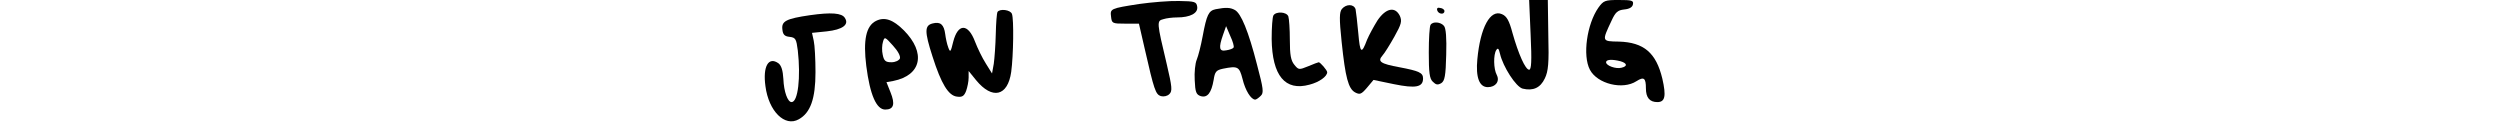<?xml version="1.0" standalone="no"?>
<!DOCTYPE svg PUBLIC "-//W3C//DTD SVG 20010904//EN"
 "http://www.w3.org/TR/2001/REC-SVG-20010904/DTD/svg10.dtd">
<svg version="1.0" xmlns="http://www.w3.org/2000/svg"
 width="1004pt" height="52pt" viewBox="0 0 1004 52"
 preserveAspectRatio="xMidYMid meet">

<g transform="translate(0,52) scale(0.1,-0.1)"
fill="#000000" stroke="none">
<path d="M4575 504 c-116 -18 -117 -19 -113 -51 3 -27 5 -28 58 -28 l54 0 23
-100 c38 -167 44 -184 65 -191 12 -3 26 0 34 8 13 12 11 29 -10 119 -41 172
-41 175 -14 182 12 4 37 7 55 7 53 0 85 17 81 43 -3 20 -9 22 -73 23 -38 1
-110 -5 -160 -12z"/>
<path d="M6147 380 c5 -106 3 -140 -6 -140 -15 0 -43 63 -67 148 -13 49 -23
67 -42 75 -47 21 -87 -53 -99 -181 -7 -73 8 -112 42 -112 32 0 49 24 36 49
-13 24 -14 81 -2 100 7 10 10 6 15 -15 12 -52 64 -133 91 -140 42 -10 71 3 89
41 14 29 17 61 14 175 l-2 140 -38 0 -37 0 6 -140z"/>
<path d="M6419 489 c-46 -66 -64 -192 -34 -249 30 -57 132 -82 187 -46 30 19
38 13 38 -29 0 -37 15 -55 46 -55 31 0 36 24 20 94 -25 104 -74 146 -175 149
-69 1 -68 1 -29 84 16 35 25 42 51 45 21 2 33 9 35 21 3 15 -5 17 -57 17 -55
0 -61 -2 -82 -31z m89 -215 c27 -8 29 -20 4 -26 -22 -6 -62 8 -62 22 0 11 23
13 58 4z"/>
<path d="M5389 484 c-10 -13 -11 -37 -1 -132 15 -144 27 -188 54 -203 19 -10
25 -8 48 19 l26 31 82 -17 c88 -18 117 -12 117 23 0 23 -16 30 -95 45 -76 14
-89 23 -68 47 9 10 30 44 48 76 28 50 31 62 22 83 -19 39 -56 32 -90 -18 -15
-24 -34 -59 -42 -78 -22 -59 -28 -55 -35 26 -4 44 -9 87 -11 97 -7 21 -37 22
-55 1z"/>
<path d="M4882 483 c-28 -6 -36 -22 -52 -108 -7 -38 -18 -81 -24 -95 -6 -14
-10 -51 -8 -82 2 -48 6 -58 24 -64 27 -8 43 13 52 65 5 33 10 39 37 45 60 12
66 9 79 -41 11 -46 34 -83 51 -83 4 0 14 7 22 15 13 12 11 28 -15 126 -34 133
-64 206 -89 219 -18 10 -36 11 -77 3z m72 -154 c-2 -4 -15 -9 -29 -11 -29 -6
-32 9 -13 63 l12 34 17 -40 c10 -21 16 -42 13 -46z"/>
<path d="M5772 478 c5 -15 28 -18 29 -3 0 6 -7 12 -17 13 -10 3 -15 -1 -12
-10z"/>
<path d="M4006 472 c-3 -5 -6 -45 -7 -89 -1 -44 -5 -98 -8 -119 l-7 -39 -25
40 c-14 22 -33 61 -43 87 -28 75 -69 75 -88 0 -10 -42 -12 -44 -20 -22 -5 13
-10 37 -12 53 -5 38 -19 51 -50 43 -33 -8 -34 -31 -1 -133 35 -110 64 -157 98
-161 21 -3 29 2 37 23 5 14 10 38 10 53 l0 27 30 -37 c65 -79 127 -65 141 33
9 66 11 212 3 233 -6 17 -49 22 -58 8z"/>
<path d="M3253 459 c-96 -14 -115 -24 -111 -57 2 -21 9 -28 29 -30 24 -3 27
-8 33 -55 12 -107 1 -207 -25 -207 -16 0 -31 42 -33 93 -2 34 -8 54 -20 63
-40 28 -63 -13 -52 -92 13 -101 78 -165 134 -133 47 26 67 83 67 189 0 52 -3
109 -7 126 l-7 32 59 6 c64 7 91 27 73 54 -12 20 -55 23 -140 11z"/>
<path d="M5114 458 c-4 -7 -7 -49 -7 -95 2 -147 54 -210 152 -183 39 10 71 33
71 50 0 8 -28 40 -34 40 -2 0 -21 -7 -42 -16 -37 -15 -39 -15 -56 6 -14 17
-18 40 -18 100 0 43 -3 85 -6 94 -7 19 -50 21 -60 4z"/>
<path d="M3518 436 c-40 -20 -52 -77 -39 -181 15 -117 41 -175 76 -175 34 0
41 21 21 70 l-16 40 28 5 c113 23 131 113 42 203 -44 44 -78 55 -112 38z m96
-151 c-4 -8 -18 -15 -34 -15 -23 0 -30 5 -35 30 -4 16 -3 40 1 52 6 21 8 21
40 -15 20 -22 31 -42 28 -52z"/>
<path d="M5745 420 c-4 -6 -7 -56 -7 -111 0 -80 3 -105 16 -117 13 -13 20 -14
34 -6 14 9 18 29 20 114 2 67 -1 107 -9 116 -13 16 -45 19 -54 4z"/>
</g>
</svg>
